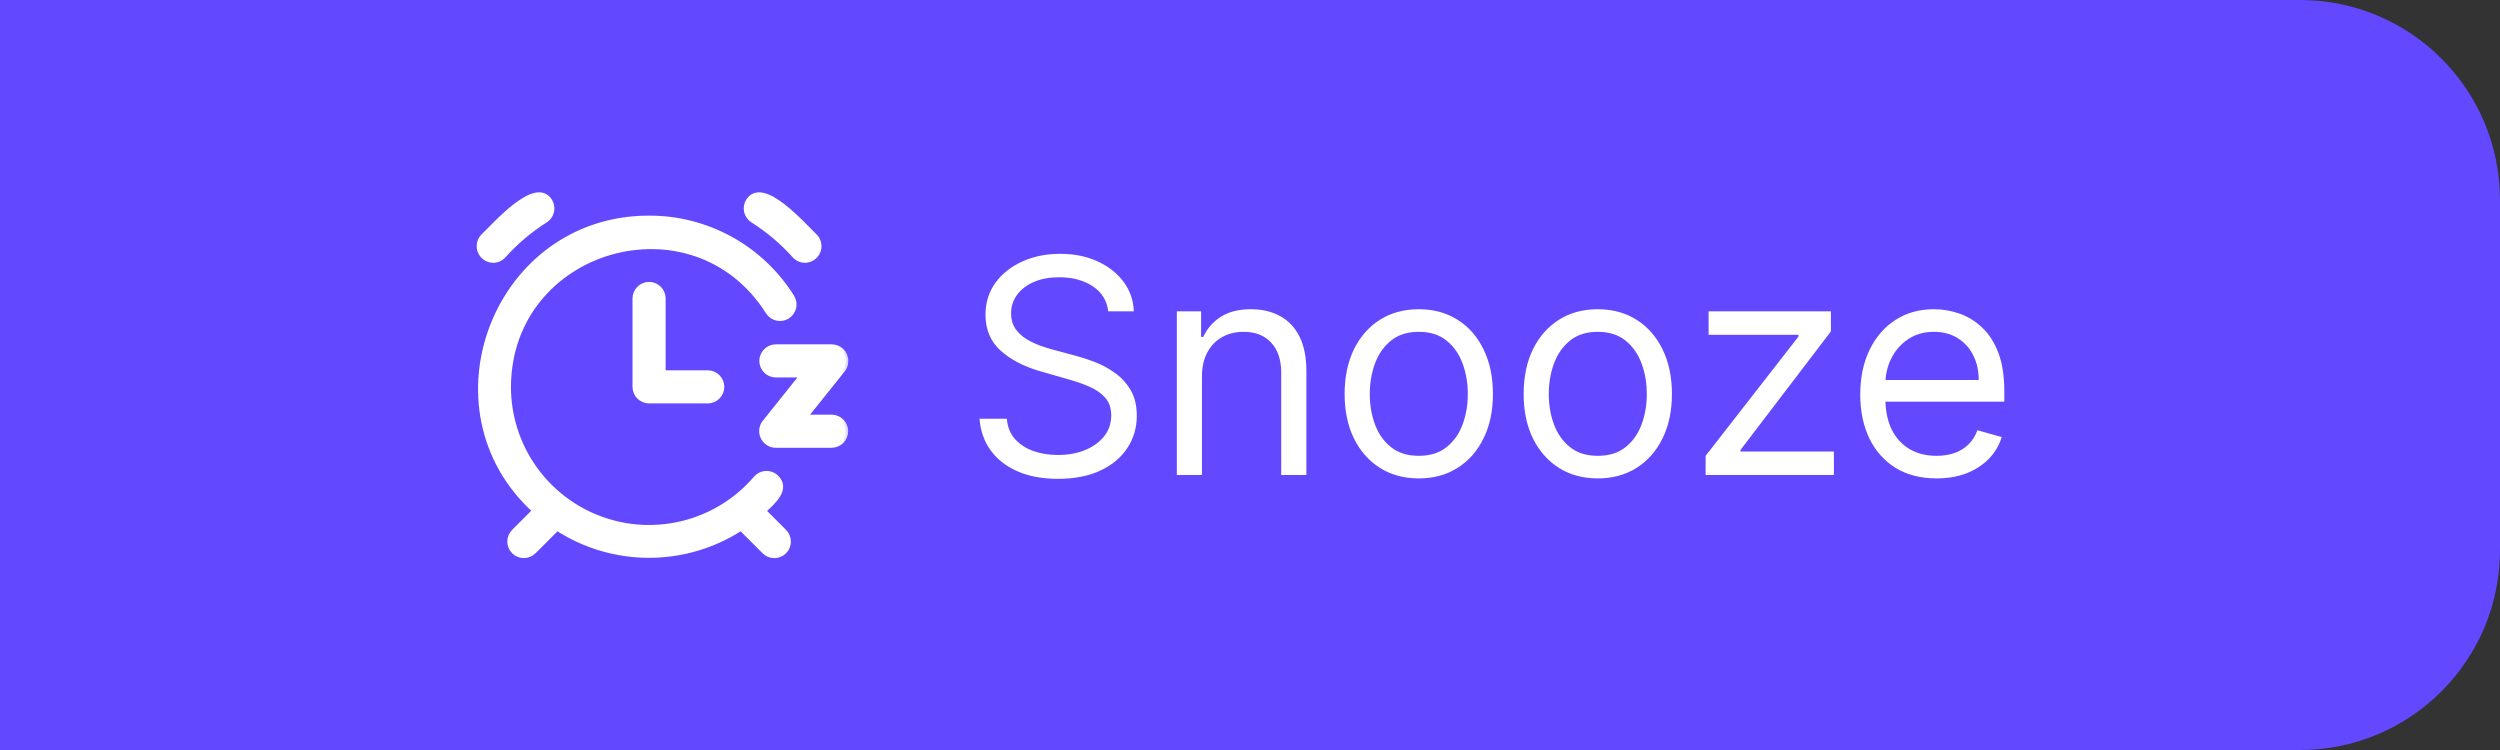 <svg width="100" height="30" viewBox="0 0 100 30" fill="none" xmlns="http://www.w3.org/2000/svg">
<rect x="0" y="0" width="100" height="30" fill="#333333" stroke="none"/>
<path d="M0 0H92C96.418 0 100 3.582 100 8V22C100 26.418 96.418 30 92 30H0V0Z" fill="#6248FF"/>
<mask id="path-2-outside-1_2_3537" maskUnits="userSpaceOnUse" x="18.167" y="6.793" width="16" height="16" fill="black">
<rect fill="white" x="18.167" y="6.793" width="16" height="16"/>
<path d="M19.306 9.475C19.788 9.019 21.415 7.129 21.989 8.036C22.069 8.162 22.095 8.315 22.062 8.46C22.03 8.606 21.94 8.732 21.814 8.812C21.195 9.203 20.633 9.679 20.144 10.225C20.092 10.284 20.027 10.331 19.955 10.363C19.883 10.396 19.805 10.412 19.725 10.412C19.617 10.411 19.512 10.378 19.422 10.319C19.332 10.259 19.261 10.176 19.217 10.077C19.173 9.979 19.158 9.87 19.174 9.763C19.189 9.656 19.235 9.556 19.306 9.475ZM30.112 8.812C30.731 9.204 31.293 9.679 31.782 10.225C31.835 10.284 31.899 10.331 31.971 10.363C32.044 10.396 32.122 10.412 32.201 10.412C32.309 10.411 32.414 10.378 32.504 10.319C32.594 10.259 32.666 10.176 32.71 10.077C32.754 9.979 32.769 9.869 32.753 9.763C32.737 9.656 32.691 9.556 32.62 9.475C32.137 9.018 30.514 7.13 29.936 8.036C29.857 8.162 29.831 8.315 29.863 8.46C29.896 8.606 29.985 8.732 30.112 8.812ZM30.538 20.433C30.9 20.097 31.558 19.553 31.028 19.072C30.915 18.975 30.768 18.927 30.619 18.938C30.471 18.95 30.332 19.02 30.235 19.133C29.488 20.006 28.49 20.629 27.378 20.918C26.265 21.207 25.091 21.149 24.013 20.75C22.935 20.352 22.004 19.632 21.347 18.689C20.691 17.746 20.338 16.624 20.338 15.474C20.362 9.861 27.736 7.738 30.729 12.486C30.81 12.609 30.936 12.696 31.08 12.727C31.224 12.758 31.374 12.732 31.499 12.654C31.623 12.575 31.712 12.451 31.747 12.308C31.781 12.164 31.757 12.014 31.681 11.887C31.076 10.917 30.233 10.117 29.233 9.564C28.232 9.011 27.106 8.722 25.963 8.725C19.834 8.719 16.908 16.348 21.393 20.427L20.557 21.264C20.505 21.316 20.463 21.378 20.435 21.446C20.407 21.514 20.392 21.587 20.392 21.661C20.392 21.735 20.407 21.808 20.435 21.877C20.463 21.945 20.505 22.007 20.557 22.059C20.609 22.111 20.671 22.153 20.739 22.181C20.808 22.209 20.881 22.224 20.955 22.224C21.029 22.224 21.102 22.209 21.17 22.181C21.238 22.153 21.3 22.111 21.352 22.059L22.285 21.126C23.38 21.836 24.657 22.213 25.962 22.213C27.267 22.213 28.544 21.835 29.639 21.125L30.574 22.059C30.626 22.112 30.688 22.153 30.757 22.182C30.825 22.21 30.898 22.225 30.972 22.225C31.046 22.225 31.119 22.211 31.188 22.183C31.256 22.154 31.319 22.113 31.371 22.061C31.423 22.008 31.465 21.946 31.493 21.878C31.521 21.809 31.536 21.736 31.536 21.662C31.535 21.588 31.521 21.515 31.492 21.446C31.464 21.378 31.422 21.316 31.369 21.264L30.538 20.433ZM25.963 11.376C25.889 11.376 25.816 11.391 25.748 11.419C25.679 11.447 25.617 11.489 25.565 11.541C25.513 11.593 25.471 11.655 25.443 11.724C25.415 11.792 25.4 11.865 25.401 11.939V15.474C25.4 15.548 25.415 15.621 25.443 15.69C25.471 15.758 25.513 15.82 25.565 15.872C25.617 15.924 25.679 15.966 25.748 15.994C25.816 16.022 25.889 16.037 25.963 16.037H28.32C28.467 16.034 28.607 15.973 28.711 15.868C28.814 15.763 28.872 15.622 28.872 15.474C28.872 15.327 28.814 15.186 28.71 15.08C28.607 14.975 28.467 14.915 28.32 14.912H26.525V11.939C26.525 11.865 26.511 11.792 26.483 11.724C26.454 11.655 26.413 11.593 26.361 11.541C26.308 11.489 26.246 11.447 26.178 11.419C26.11 11.391 26.037 11.376 25.963 11.376ZM33.275 16.686H32.196L33.714 14.788C33.779 14.705 33.819 14.605 33.83 14.5C33.841 14.396 33.823 14.29 33.777 14.195C33.732 14.1 33.66 14.02 33.572 13.963C33.483 13.906 33.38 13.876 33.275 13.874H31.025C30.878 13.877 30.737 13.937 30.634 14.043C30.531 14.148 30.473 14.289 30.473 14.437C30.473 14.584 30.531 14.725 30.634 14.831C30.737 14.936 30.878 14.996 31.025 14.999H32.104L30.586 16.898C30.521 16.981 30.481 17.08 30.47 17.185C30.459 17.29 30.477 17.395 30.523 17.49C30.568 17.585 30.639 17.666 30.728 17.722C30.817 17.779 30.92 17.81 31.025 17.811H33.275C33.422 17.808 33.562 17.748 33.666 17.643C33.769 17.538 33.827 17.396 33.827 17.249C33.827 17.102 33.769 16.96 33.666 16.855C33.562 16.75 33.422 16.689 33.275 16.686V16.686Z"/>
</mask>
<path d="M19.306 9.475C19.788 9.019 21.415 7.129 21.989 8.036C22.069 8.162 22.095 8.315 22.062 8.46C22.03 8.606 21.94 8.732 21.814 8.812C21.195 9.203 20.633 9.679 20.144 10.225C20.092 10.284 20.027 10.331 19.955 10.363C19.883 10.396 19.805 10.412 19.725 10.412C19.617 10.411 19.512 10.378 19.422 10.319C19.332 10.259 19.261 10.176 19.217 10.077C19.173 9.979 19.158 9.87 19.174 9.763C19.189 9.656 19.235 9.556 19.306 9.475ZM30.112 8.812C30.731 9.204 31.293 9.679 31.782 10.225C31.835 10.284 31.899 10.331 31.971 10.363C32.044 10.396 32.122 10.412 32.201 10.412C32.309 10.411 32.414 10.378 32.504 10.319C32.594 10.259 32.666 10.176 32.71 10.077C32.754 9.979 32.769 9.869 32.753 9.763C32.737 9.656 32.691 9.556 32.62 9.475C32.137 9.018 30.514 7.13 29.936 8.036C29.857 8.162 29.831 8.315 29.863 8.46C29.896 8.606 29.985 8.732 30.112 8.812ZM30.538 20.433C30.9 20.097 31.558 19.553 31.028 19.072C30.915 18.975 30.768 18.927 30.619 18.938C30.471 18.95 30.332 19.02 30.235 19.133C29.488 20.006 28.49 20.629 27.378 20.918C26.265 21.207 25.091 21.149 24.013 20.75C22.935 20.352 22.004 19.632 21.347 18.689C20.691 17.746 20.338 16.624 20.338 15.474C20.362 9.861 27.736 7.738 30.729 12.486C30.81 12.609 30.936 12.696 31.08 12.727C31.224 12.758 31.374 12.732 31.499 12.654C31.623 12.575 31.712 12.451 31.747 12.308C31.781 12.164 31.757 12.014 31.681 11.887C31.076 10.917 30.233 10.117 29.233 9.564C28.232 9.011 27.106 8.722 25.963 8.725C19.834 8.719 16.908 16.348 21.393 20.427L20.557 21.264C20.505 21.316 20.463 21.378 20.435 21.446C20.407 21.514 20.392 21.587 20.392 21.661C20.392 21.735 20.407 21.808 20.435 21.877C20.463 21.945 20.505 22.007 20.557 22.059C20.609 22.111 20.671 22.153 20.739 22.181C20.808 22.209 20.881 22.224 20.955 22.224C21.029 22.224 21.102 22.209 21.17 22.181C21.238 22.153 21.3 22.111 21.352 22.059L22.285 21.126C23.38 21.836 24.657 22.213 25.962 22.213C27.267 22.213 28.544 21.835 29.639 21.125L30.574 22.059C30.626 22.112 30.688 22.153 30.757 22.182C30.825 22.21 30.898 22.225 30.972 22.225C31.046 22.225 31.119 22.211 31.188 22.183C31.256 22.154 31.319 22.113 31.371 22.061C31.423 22.008 31.465 21.946 31.493 21.878C31.521 21.809 31.536 21.736 31.536 21.662C31.535 21.588 31.521 21.515 31.492 21.446C31.464 21.378 31.422 21.316 31.369 21.264L30.538 20.433ZM25.963 11.376C25.889 11.376 25.816 11.391 25.748 11.419C25.679 11.447 25.617 11.489 25.565 11.541C25.513 11.593 25.471 11.655 25.443 11.724C25.415 11.792 25.4 11.865 25.401 11.939V15.474C25.4 15.548 25.415 15.621 25.443 15.69C25.471 15.758 25.513 15.82 25.565 15.872C25.617 15.924 25.679 15.966 25.748 15.994C25.816 16.022 25.889 16.037 25.963 16.037H28.32C28.467 16.034 28.607 15.973 28.711 15.868C28.814 15.763 28.872 15.622 28.872 15.474C28.872 15.327 28.814 15.186 28.71 15.08C28.607 14.975 28.467 14.915 28.32 14.912H26.525V11.939C26.525 11.865 26.511 11.792 26.483 11.724C26.454 11.655 26.413 11.593 26.361 11.541C26.308 11.489 26.246 11.447 26.178 11.419C26.11 11.391 26.037 11.376 25.963 11.376ZM33.275 16.686H32.196L33.714 14.788C33.779 14.705 33.819 14.605 33.83 14.5C33.841 14.396 33.823 14.29 33.777 14.195C33.732 14.1 33.66 14.02 33.572 13.963C33.483 13.906 33.38 13.876 33.275 13.874H31.025C30.878 13.877 30.737 13.937 30.634 14.043C30.531 14.148 30.473 14.289 30.473 14.437C30.473 14.584 30.531 14.725 30.634 14.831C30.737 14.936 30.878 14.996 31.025 14.999H32.104L30.586 16.898C30.521 16.981 30.481 17.08 30.47 17.185C30.459 17.29 30.477 17.395 30.523 17.49C30.568 17.585 30.639 17.666 30.728 17.722C30.817 17.779 30.92 17.81 31.025 17.811H33.275C33.422 17.808 33.562 17.748 33.666 17.643C33.769 17.538 33.827 17.396 33.827 17.249C33.827 17.102 33.769 16.96 33.666 16.855C33.562 16.75 33.422 16.689 33.275 16.686V16.686Z" fill="white"/>
<path d="M19.306 9.475C19.788 9.019 21.415 7.129 21.989 8.036C22.069 8.162 22.095 8.315 22.062 8.46C22.03 8.606 21.94 8.732 21.814 8.812C21.195 9.203 20.633 9.679 20.144 10.225C20.092 10.284 20.027 10.331 19.955 10.363C19.883 10.396 19.805 10.412 19.725 10.412C19.617 10.411 19.512 10.378 19.422 10.319C19.332 10.259 19.261 10.176 19.217 10.077C19.173 9.979 19.158 9.87 19.174 9.763C19.189 9.656 19.235 9.556 19.306 9.475ZM30.112 8.812C30.731 9.204 31.293 9.679 31.782 10.225C31.835 10.284 31.899 10.331 31.971 10.363C32.044 10.396 32.122 10.412 32.201 10.412C32.309 10.411 32.414 10.378 32.504 10.319C32.594 10.259 32.666 10.176 32.71 10.077C32.754 9.979 32.769 9.869 32.753 9.763C32.737 9.656 32.691 9.556 32.62 9.475C32.137 9.018 30.514 7.13 29.936 8.036C29.857 8.162 29.831 8.315 29.863 8.46C29.896 8.606 29.985 8.732 30.112 8.812ZM30.538 20.433C30.9 20.097 31.558 19.553 31.028 19.072C30.915 18.975 30.768 18.927 30.619 18.938C30.471 18.95 30.332 19.02 30.235 19.133C29.488 20.006 28.49 20.629 27.378 20.918C26.265 21.207 25.091 21.149 24.013 20.75C22.935 20.352 22.004 19.632 21.347 18.689C20.691 17.746 20.338 16.624 20.338 15.474C20.362 9.861 27.736 7.738 30.729 12.486C30.81 12.609 30.936 12.696 31.08 12.727C31.224 12.758 31.374 12.732 31.499 12.654C31.623 12.575 31.712 12.451 31.747 12.308C31.781 12.164 31.757 12.014 31.681 11.887C31.076 10.917 30.233 10.117 29.233 9.564C28.232 9.011 27.106 8.722 25.963 8.725C19.834 8.719 16.908 16.348 21.393 20.427L20.557 21.264C20.505 21.316 20.463 21.378 20.435 21.446C20.407 21.514 20.392 21.587 20.392 21.661C20.392 21.735 20.407 21.808 20.435 21.877C20.463 21.945 20.505 22.007 20.557 22.059C20.609 22.111 20.671 22.153 20.739 22.181C20.808 22.209 20.881 22.224 20.955 22.224C21.029 22.224 21.102 22.209 21.17 22.181C21.238 22.153 21.3 22.111 21.352 22.059L22.285 21.126C23.38 21.836 24.657 22.213 25.962 22.213C27.267 22.213 28.544 21.835 29.639 21.125L30.574 22.059C30.626 22.112 30.688 22.153 30.757 22.182C30.825 22.21 30.898 22.225 30.972 22.225C31.046 22.225 31.119 22.211 31.188 22.183C31.256 22.154 31.319 22.113 31.371 22.061C31.423 22.008 31.465 21.946 31.493 21.878C31.521 21.809 31.536 21.736 31.536 21.662C31.535 21.588 31.521 21.515 31.492 21.446C31.464 21.378 31.422 21.316 31.369 21.264L30.538 20.433ZM25.963 11.376C25.889 11.376 25.816 11.391 25.748 11.419C25.679 11.447 25.617 11.489 25.565 11.541C25.513 11.593 25.471 11.655 25.443 11.724C25.415 11.792 25.4 11.865 25.401 11.939V15.474C25.4 15.548 25.415 15.621 25.443 15.69C25.471 15.758 25.513 15.82 25.565 15.872C25.617 15.924 25.679 15.966 25.748 15.994C25.816 16.022 25.889 16.037 25.963 16.037H28.32C28.467 16.034 28.607 15.973 28.711 15.868C28.814 15.763 28.872 15.622 28.872 15.474C28.872 15.327 28.814 15.186 28.71 15.08C28.607 14.975 28.467 14.915 28.32 14.912H26.525V11.939C26.525 11.865 26.511 11.792 26.483 11.724C26.454 11.655 26.413 11.593 26.361 11.541C26.308 11.489 26.246 11.447 26.178 11.419C26.11 11.391 26.037 11.376 25.963 11.376ZM33.275 16.686H32.196L33.714 14.788C33.779 14.705 33.819 14.605 33.83 14.5C33.841 14.396 33.823 14.29 33.777 14.195C33.732 14.1 33.66 14.02 33.572 13.963C33.483 13.906 33.38 13.876 33.275 13.874H31.025C30.878 13.877 30.737 13.937 30.634 14.043C30.531 14.148 30.473 14.289 30.473 14.437C30.473 14.584 30.531 14.725 30.634 14.831C30.737 14.936 30.878 14.996 31.025 14.999H32.104L30.586 16.898C30.521 16.981 30.481 17.08 30.47 17.185C30.459 17.29 30.477 17.395 30.523 17.49C30.568 17.585 30.639 17.666 30.728 17.722C30.817 17.779 30.92 17.81 31.025 17.811H33.275C33.422 17.808 33.562 17.748 33.666 17.643C33.769 17.538 33.827 17.396 33.827 17.249C33.827 17.102 33.769 16.96 33.666 16.855C33.562 16.75 33.422 16.689 33.275 16.686V16.686Z" stroke="white" stroke-width="0.2" mask="url(#path-2-outside-1_2_3537)"/>
<path d="M44.33 12.454C44.278 12.023 44.071 11.688 43.707 11.449C43.344 11.21 42.898 11.091 42.369 11.091C41.983 11.091 41.645 11.153 41.355 11.278C41.068 11.403 40.844 11.575 40.682 11.794C40.523 12.013 40.443 12.261 40.443 12.54C40.443 12.773 40.499 12.973 40.609 13.141C40.723 13.305 40.868 13.443 41.044 13.554C41.22 13.662 41.405 13.751 41.598 13.822C41.791 13.891 41.969 13.946 42.131 13.989L43.017 14.227C43.244 14.287 43.497 14.369 43.776 14.474C44.057 14.579 44.325 14.723 44.581 14.905C44.84 15.084 45.053 15.314 45.22 15.595C45.388 15.876 45.472 16.222 45.472 16.631C45.472 17.102 45.348 17.528 45.101 17.909C44.856 18.29 44.499 18.592 44.027 18.817C43.558 19.041 42.989 19.153 42.318 19.153C41.693 19.153 41.152 19.053 40.695 18.851C40.24 18.649 39.882 18.368 39.621 18.007C39.362 17.646 39.216 17.227 39.182 16.75H40.273C40.301 17.079 40.412 17.352 40.605 17.568C40.801 17.781 41.048 17.94 41.347 18.046C41.648 18.148 41.972 18.199 42.318 18.199C42.722 18.199 43.084 18.134 43.405 18.003C43.726 17.869 43.98 17.685 44.168 17.449C44.355 17.21 44.449 16.932 44.449 16.614C44.449 16.324 44.368 16.088 44.206 15.906C44.044 15.724 43.831 15.577 43.567 15.463C43.303 15.349 43.017 15.25 42.71 15.165L41.636 14.858C40.955 14.662 40.415 14.382 40.017 14.018C39.619 13.655 39.42 13.179 39.42 12.591C39.42 12.102 39.553 11.676 39.817 11.312C40.084 10.946 40.442 10.662 40.891 10.46C41.342 10.256 41.847 10.153 42.403 10.153C42.966 10.153 43.466 10.254 43.903 10.456C44.341 10.655 44.688 10.928 44.943 11.274C45.202 11.621 45.338 12.014 45.352 12.454H44.33ZM48.078 15.062V19H47.073V12.454H48.044V13.477H48.13C48.283 13.145 48.516 12.878 48.828 12.676C49.141 12.472 49.544 12.369 50.039 12.369C50.482 12.369 50.87 12.46 51.202 12.642C51.534 12.821 51.793 13.094 51.978 13.46C52.162 13.824 52.255 14.284 52.255 14.841V19H51.249V14.909C51.249 14.395 51.115 13.994 50.848 13.707C50.581 13.418 50.215 13.273 49.749 13.273C49.428 13.273 49.141 13.342 48.888 13.482C48.638 13.621 48.441 13.824 48.296 14.091C48.151 14.358 48.078 14.682 48.078 15.062ZM56.751 19.136C56.16 19.136 55.642 18.996 55.196 18.715C54.753 18.433 54.406 18.04 54.156 17.534C53.909 17.028 53.785 16.438 53.785 15.761C53.785 15.079 53.909 14.484 54.156 13.976C54.406 13.467 54.753 13.072 55.196 12.791C55.642 12.51 56.16 12.369 56.751 12.369C57.342 12.369 57.859 12.51 58.303 12.791C58.749 13.072 59.095 13.467 59.342 13.976C59.592 14.484 59.717 15.079 59.717 15.761C59.717 16.438 59.592 17.028 59.342 17.534C59.095 18.04 58.749 18.433 58.303 18.715C57.859 18.996 57.342 19.136 56.751 19.136ZM56.751 18.233C57.2 18.233 57.57 18.118 57.859 17.888C58.149 17.658 58.364 17.355 58.503 16.98C58.642 16.605 58.712 16.199 58.712 15.761C58.712 15.324 58.642 14.916 58.503 14.538C58.364 14.161 58.149 13.855 57.859 13.622C57.57 13.389 57.2 13.273 56.751 13.273C56.303 13.273 55.933 13.389 55.644 13.622C55.354 13.855 55.139 14.161 55 14.538C54.861 14.916 54.791 15.324 54.791 15.761C54.791 16.199 54.861 16.605 55 16.98C55.139 17.355 55.354 17.658 55.644 17.888C55.933 18.118 56.303 18.233 56.751 18.233ZM63.912 19.136C63.321 19.136 62.802 18.996 62.356 18.715C61.913 18.433 61.566 18.04 61.316 17.534C61.069 17.028 60.946 16.438 60.946 15.761C60.946 15.079 61.069 14.484 61.316 13.976C61.566 13.467 61.913 13.072 62.356 12.791C62.802 12.51 63.321 12.369 63.912 12.369C64.502 12.369 65.019 12.51 65.463 12.791C65.909 13.072 66.255 13.467 66.502 13.976C66.752 14.484 66.877 15.079 66.877 15.761C66.877 16.438 66.752 17.028 66.502 17.534C66.255 18.04 65.909 18.433 65.463 18.715C65.019 18.996 64.502 19.136 63.912 19.136ZM63.912 18.233C64.36 18.233 64.73 18.118 65.019 17.888C65.309 17.658 65.524 17.355 65.663 16.98C65.802 16.605 65.872 16.199 65.872 15.761C65.872 15.324 65.802 14.916 65.663 14.538C65.524 14.161 65.309 13.855 65.019 13.622C64.73 13.389 64.36 13.273 63.912 13.273C63.463 13.273 63.093 13.389 62.804 13.622C62.514 13.855 62.299 14.161 62.16 14.538C62.021 14.916 61.951 15.324 61.951 15.761C61.951 16.199 62.021 16.605 62.16 16.98C62.299 17.355 62.514 17.658 62.804 17.888C63.093 18.118 63.463 18.233 63.912 18.233ZM68.225 19V18.233L71.941 13.46V13.392H68.344V12.454H73.237V13.256L69.623 17.994V18.062H73.356V19H68.225ZM77.462 19.136C76.831 19.136 76.287 18.997 75.829 18.719C75.375 18.438 75.024 18.046 74.777 17.543C74.533 17.037 74.41 16.449 74.41 15.778C74.41 15.108 74.533 14.517 74.777 14.006C75.024 13.492 75.368 13.091 75.808 12.804C76.251 12.514 76.769 12.369 77.359 12.369C77.7 12.369 78.037 12.426 78.369 12.54C78.702 12.653 79.004 12.838 79.277 13.094C79.55 13.347 79.767 13.682 79.929 14.099C80.091 14.517 80.172 15.031 80.172 15.642V16.068H75.126V15.199H79.149C79.149 14.829 79.075 14.5 78.928 14.21C78.783 13.921 78.575 13.692 78.305 13.524C78.038 13.357 77.723 13.273 77.359 13.273C76.959 13.273 76.612 13.372 76.32 13.571C76.03 13.767 75.807 14.023 75.651 14.338C75.494 14.653 75.416 14.992 75.416 15.352V15.932C75.416 16.426 75.501 16.845 75.672 17.189C75.845 17.53 76.085 17.79 76.392 17.969C76.699 18.145 77.055 18.233 77.462 18.233C77.726 18.233 77.965 18.196 78.178 18.122C78.394 18.046 78.579 17.932 78.736 17.781C78.892 17.628 79.013 17.438 79.098 17.21L80.07 17.483C79.967 17.812 79.796 18.102 79.554 18.352C79.312 18.599 79.014 18.793 78.659 18.932C78.304 19.068 77.905 19.136 77.462 19.136Z" fill="white"/>
</svg>
